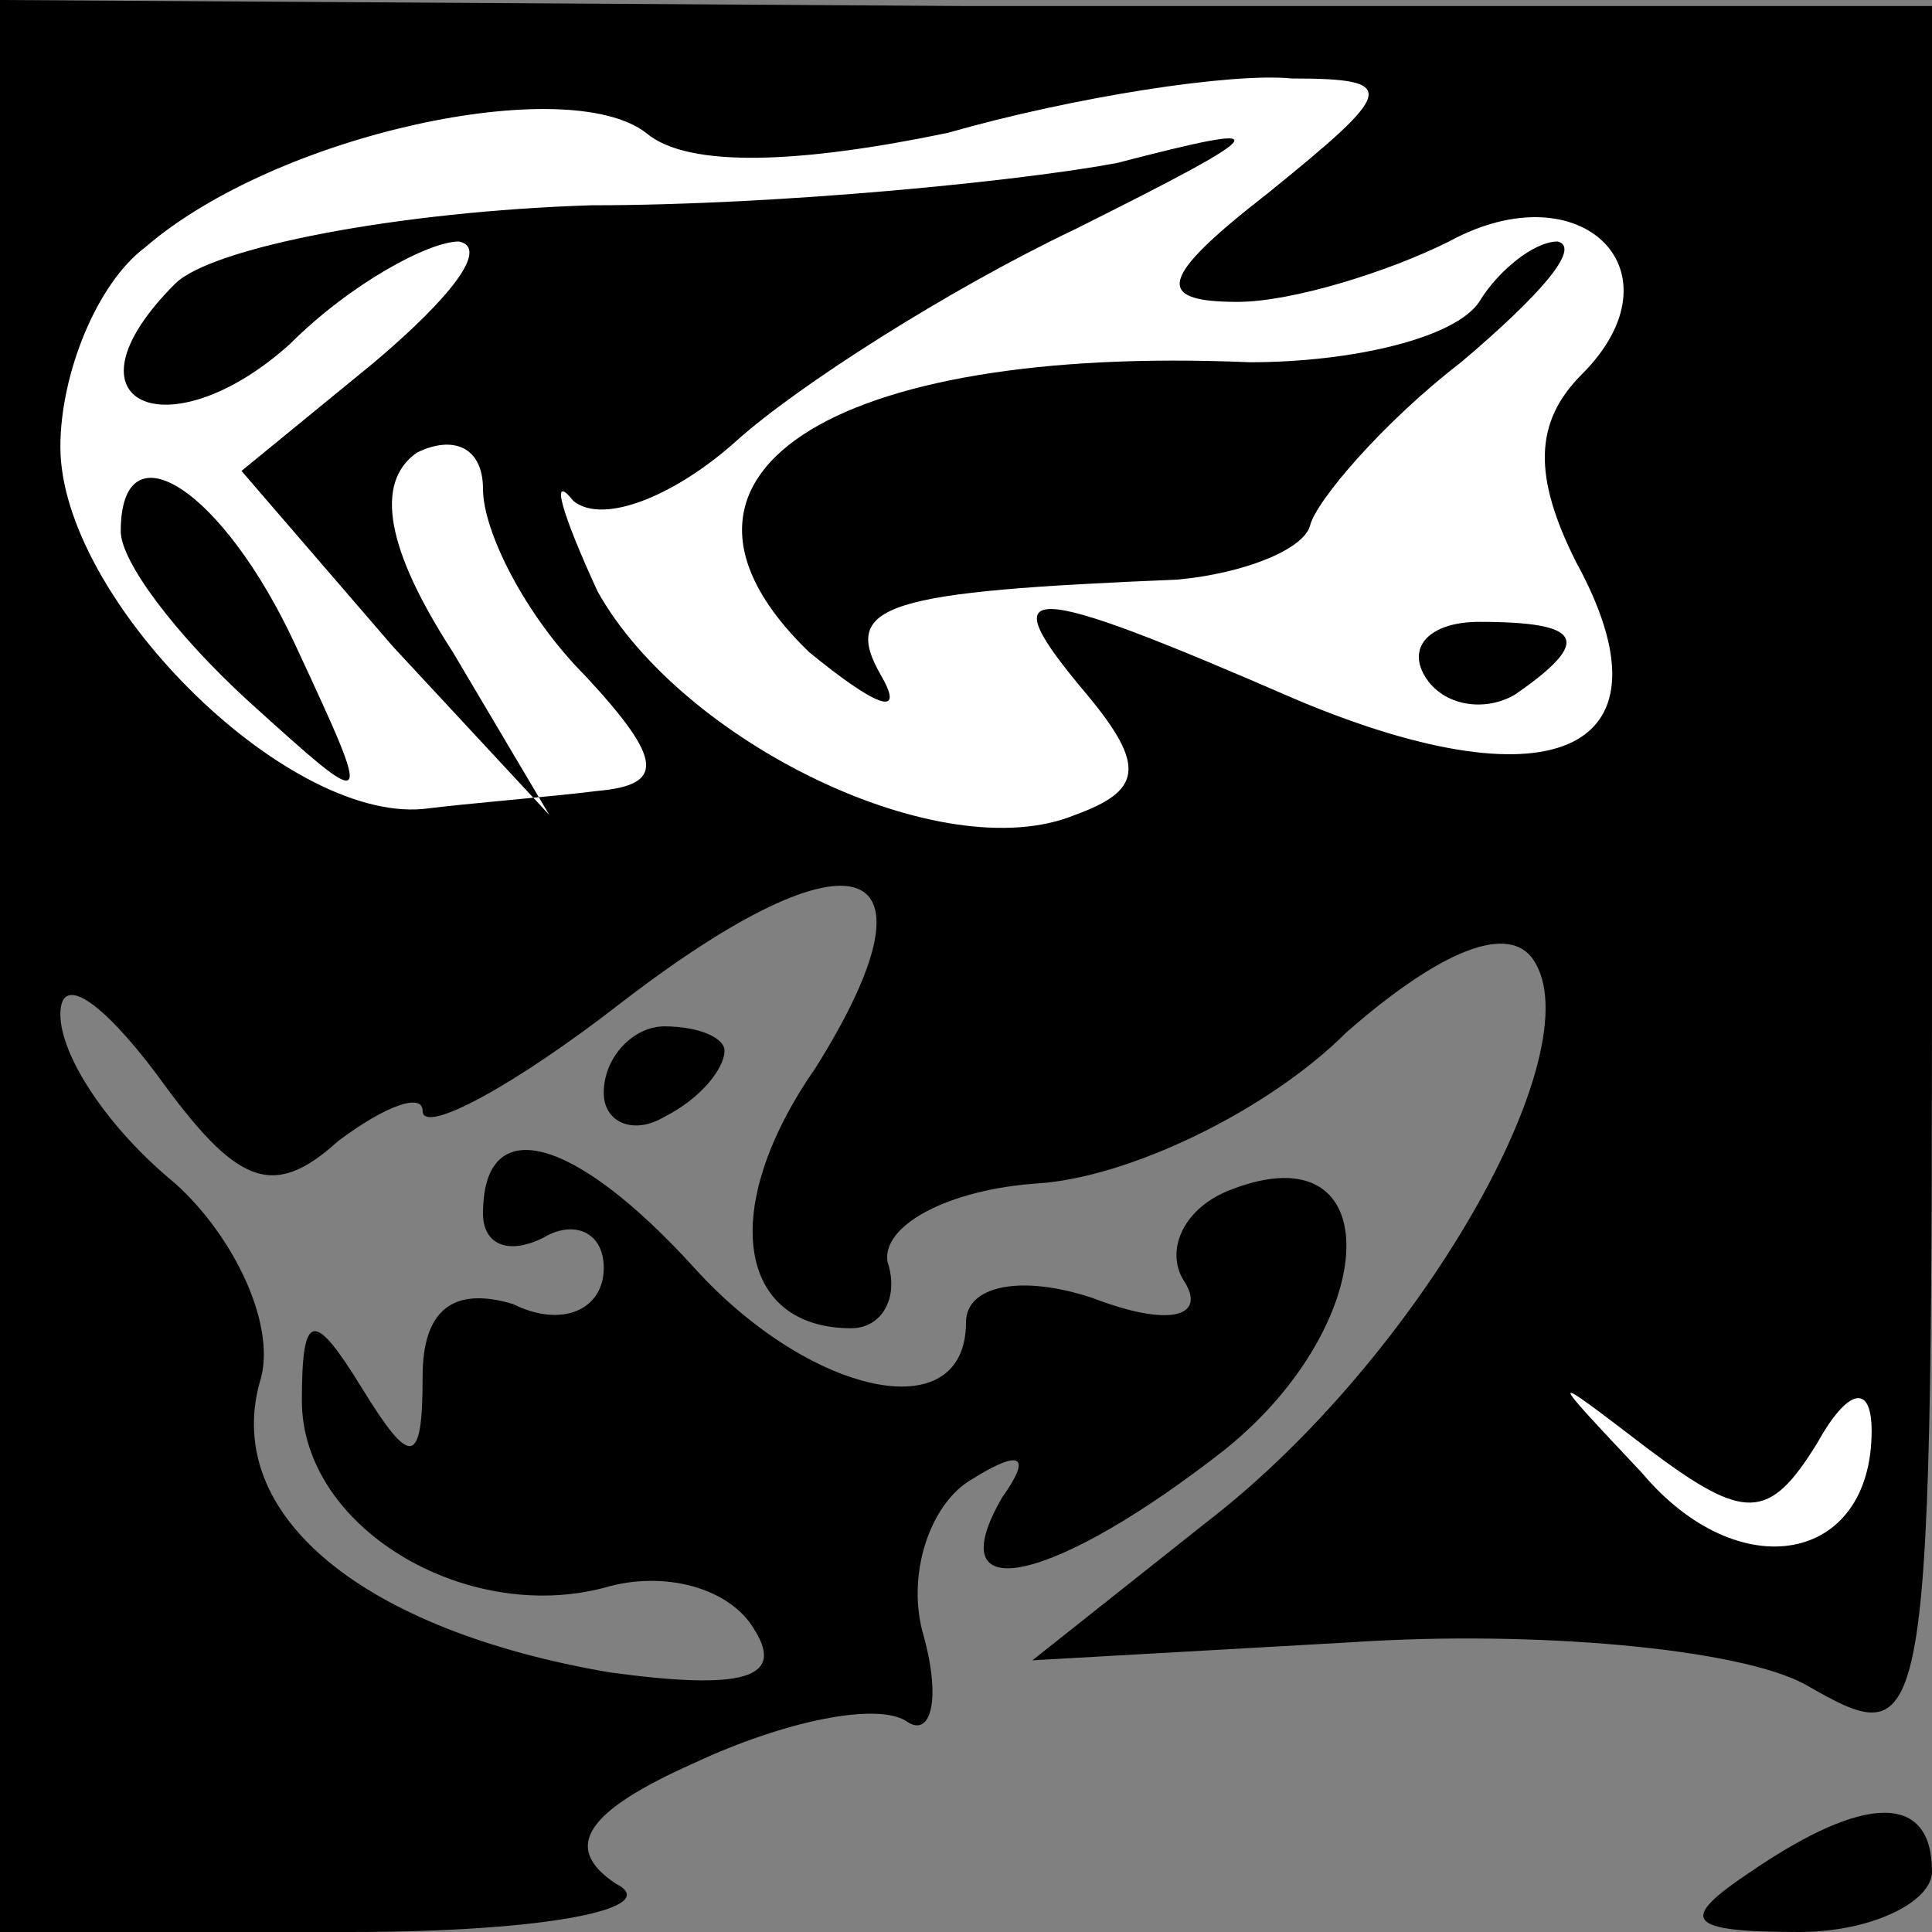 <?xml version="1.0" standalone="no"?>
<!DOCTYPE svg PUBLIC "-//W3C//DTD SVG 20010904//EN"
 "http://www.w3.org/TR/2001/REC-SVG-20010904/DTD/svg10.dtd">
<svg version="1.0" xmlns="http://www.w3.org/2000/svg"
 width="32pt" height="32pt" viewBox="0 0 32 32"
 preserveAspectRatio="xMidYMid meet">
<rect x="0" y="0" width="32" height="32" fill="#808080" stroke="none"/>
<g transform="translate(0,32) scale(0.1,-0.1)"
fill="#000000" stroke="none">
<path fill="#000000" stroke="none" d="M0 160 l0 -160 58 0 c33 0 52 4 44 8
-9 6 -5 12 13 20 15 7 30 10 35 7 4 -3 6 3 3 14 -3 10 1 22 8 26 8 5 10 4 5
-3 -11 -19 9 -14 37 8 26 21 27 53 1 43 -8 -3 -11 -10 -8 -15 4 -6 -2 -8 -15
-3 -12 4 -21 2 -21 -4 0 -18 -26 -12 -45 9 -20 22 -35 26 -35 9 0 -5 4 -7 10
-4 5 3 10 1 10 -5 0 -7 -7 -10 -15 -6 -10 3 -15 -1 -15 -12 0 -15 -2 -15 -10
-2 -8 13 -10 13 -10 -2 0 -21 27 -37 50 -31 10 3 21 0 25 -7 5 -8 -2 -10 -24
-7 -41 7 -64 26 -58 48 3 9 -4 24 -14 33 -11 9 -19 21 -19 28 0 7 7 2 16 -10
13 -18 19 -21 30 -11 8 6 14 8 14 5 0 -4 15 4 33 18 39 30 54 24 32 -11 -16
-23 -13 -43 6 -43 5 0 8 5 6 11 -1 6 10 12 25 13 15 1 38 12 51 25 16 14 27
18 31 12 10 -15 -19 -66 -54 -93 l-29 -23 53 3 c30 2 64 -1 75 -7 21 -12 21
-11 21 133 l0 145 -160 0 -160 1 0 -160z"/>
<path fill="#ffffff" stroke="none" d="M157 298 c21 6 47 10 57 9 18 0 17 -2
-4 -19 -18 -14 -19 -18 -5 -18 9 0 25 5 35 10 22 12 39 -5 22 -22 -8 -8 -8
-17 -1 -31 17 -31 -3 -41 -46 -23 -46 20 -51 20 -35 1 10 -12 9 -16 -2 -20
-22 -9 -65 12 -79 37 -6 13 -8 20 -4 15 5 -4 17 1 27 10 10 9 35 25 56 35 34
17 34 18 7 11 -16 -3 -56 -7 -87 -7 -32 -1 -63 -7 -69 -13 -20 -20 -1 -28 19
-10 10 10 23 17 28 17 5 -1 -1 -9 -14 -20 l-22 -18 25 -29 26 -28 -16 27 c-11
17 -13 28 -6 33 6 3 11 1 11 -6 0 -7 7 -21 17 -31 13 -14 13 -18 2 -19 -8 -1
-21 -2 -29 -3 -23 -2 -60 35 -60 60 0 12 6 27 14 33 22 19 70 29 83 19 7 -6
26 -5 50 0z"/>
<path fill="#ffffff" stroke="none" d="M301 81 c5 9 9 10 9 2 0 -22 -22 -26
-38 -7 -16 17 -16 17 1 4 16 -12 20 -12 28 1z"/>
<path fill="#000000" stroke="none" d="M245 270 c-4 -6 -21 -10 -38 -10 -70 3
-103 -19 -73 -48 11 -9 16 -11 12 -4 -7 12 1 14 49 16 11 1 21 5 22 9 1 4 12
17 25 27 13 11 20 19 16 20 -4 0 -10 -5 -13 -10z"/>
<path fill="#000000" stroke="none" d="M20 232 c0 -5 9 -17 21 -28 21 -19 21
-19 8 9 -12 26 -29 37 -29 19z"/>
<path fill="#000000" stroke="none" d="M236 208 c3 -5 10 -6 15 -3 13 9 11 12
-6 12 -8 0 -12 -4 -9 -9z"/>
<path fill="#000000" stroke="none" d="M100 139 c0 -5 5 -7 10 -4 6 3 10 8 10
11 0 2 -4 4 -10 4 -5 0 -10 -5 -10 -11z"/>
<path fill="#000000" stroke="none" d="M290 10 c-12 -8 -11 -10 8 -10 12 0 22
5 22 10 0 13 -11 13 -30 0z"/>
</g>
</svg>
